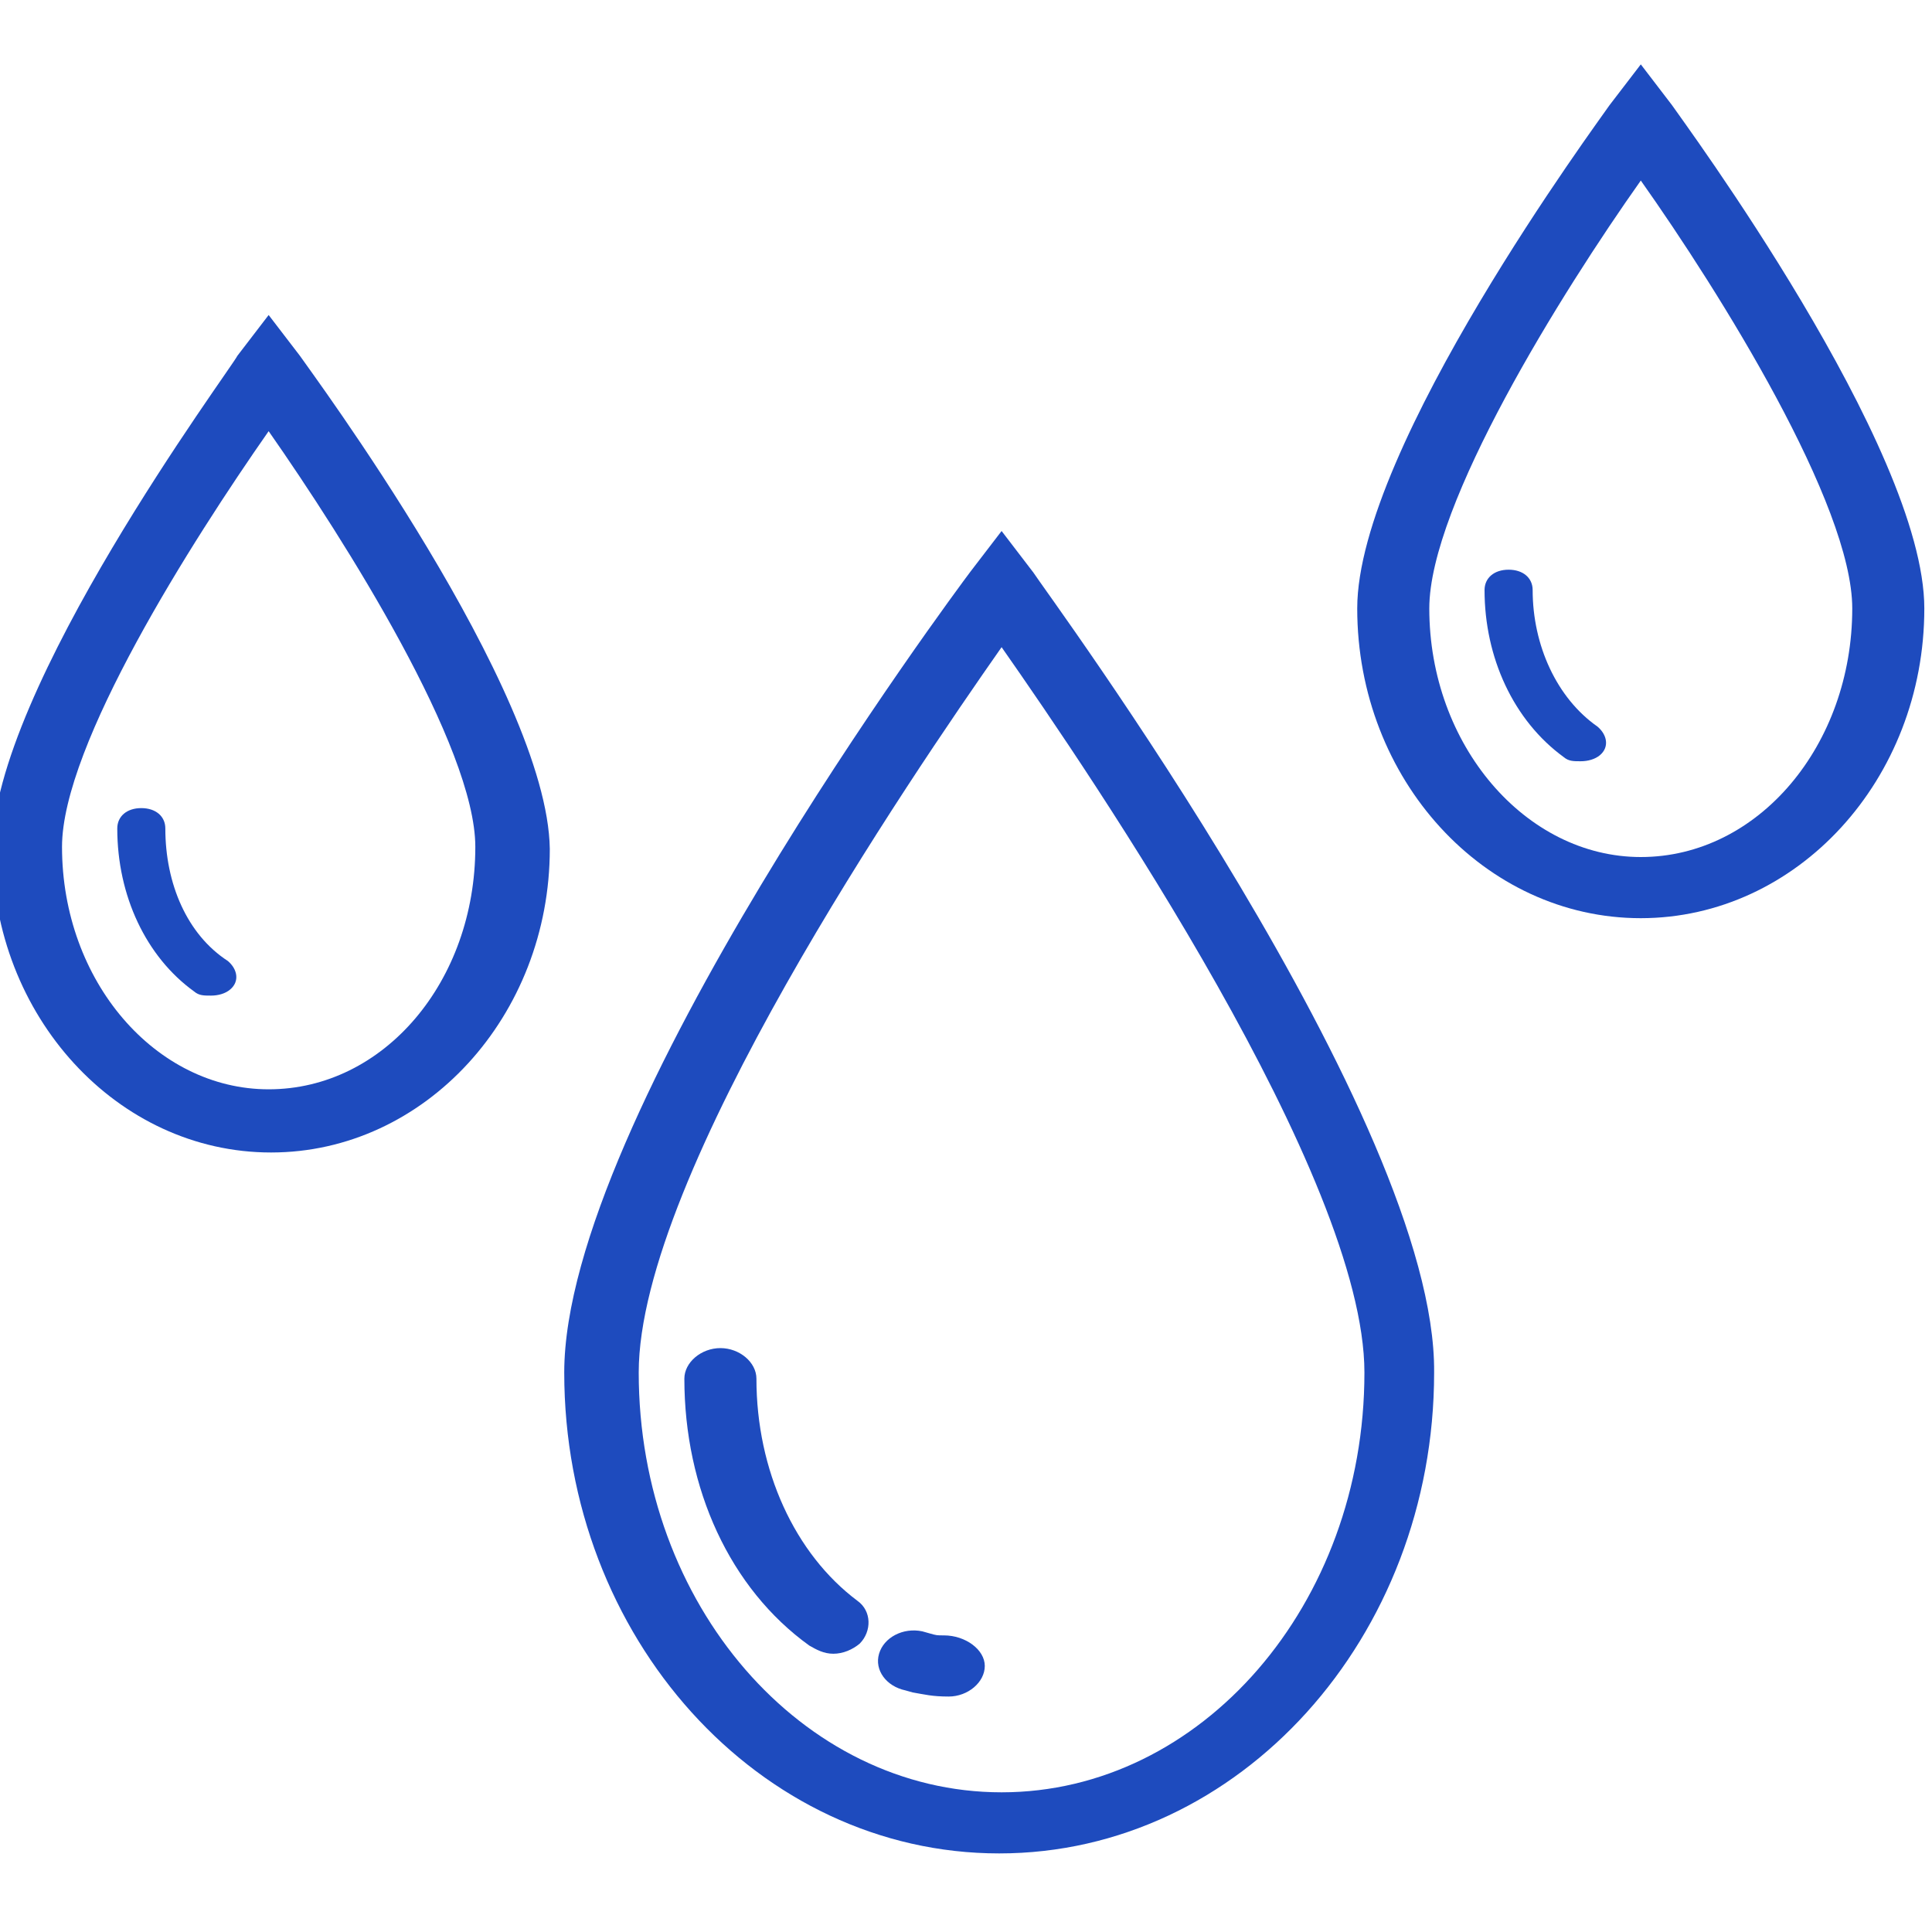 <svg width="40" height="40" viewBox="0 0 40 40" fill="none" xmlns="http://www.w3.org/2000/svg">
<g clip-path="url(#clip0_262_1208)">
<path d="M21.383 11.838L20.737 10.994L20.09 11.838C19.741 12.302 11.682 23.144 11.682 28.417C11.682 33.901 15.711 38.373 20.687 38.373C25.662 38.373 29.692 33.901 29.692 28.417C29.742 23.186 21.682 12.302 21.384 11.838H21.383ZM20.737 37.108C16.607 37.108 13.224 33.227 13.224 28.417C13.224 24.325 18.846 16.099 20.737 13.399C22.627 16.099 28.249 24.367 28.249 28.417C28.249 33.227 24.866 37.108 20.737 37.108Z" fill="#1E4BBE"/>
<path d="M15.661 28.544C15.661 28.206 15.313 27.911 14.915 27.911C14.517 27.911 14.169 28.207 14.169 28.544C14.169 30.822 15.114 32.889 16.756 34.07C16.905 34.155 17.055 34.239 17.254 34.239C17.453 34.239 17.652 34.154 17.801 34.028C18.05 33.775 18.05 33.353 17.751 33.142C16.457 32.172 15.661 30.442 15.661 28.544L15.661 28.544Z" fill="#1E4BBE"/>
<path d="M19.543 33.859C19.393 33.859 19.393 33.859 19.244 33.817L19.095 33.775C18.697 33.691 18.299 33.901 18.2 34.239C18.1 34.577 18.349 34.914 18.747 34.998L18.896 35.04C19.145 35.082 19.294 35.125 19.642 35.125C20.04 35.125 20.389 34.829 20.389 34.492C20.389 34.155 19.99 33.859 19.543 33.859H19.543Z" fill="#1E4BBE"/>
<path d="M39.841 12.597C39.841 9.265 34.816 2.472 34.617 2.177L33.971 1.333L33.324 2.177C33.125 2.473 28.1 9.264 28.1 12.597C28.1 16.141 30.736 19.01 33.97 19.01C37.205 19.009 39.841 16.141 39.841 12.597H39.841ZM33.971 17.744C31.582 17.744 29.592 15.423 29.592 12.597C29.592 10.445 32.329 6.058 33.971 3.738C35.612 6.058 38.349 10.445 38.349 12.597C38.349 15.424 36.408 17.744 33.971 17.744V17.744Z" fill="#1E4BBE"/>
<path d="M31.732 12.217C31.732 11.964 31.533 11.795 31.234 11.795C30.936 11.795 30.736 11.964 30.736 12.217C30.736 13.61 31.333 14.917 32.378 15.677C32.478 15.761 32.577 15.761 32.727 15.761C32.876 15.761 33.025 15.719 33.125 15.635C33.324 15.466 33.274 15.213 33.075 15.044C32.229 14.453 31.732 13.357 31.732 12.217L31.732 12.217Z" fill="#1E4BBE"/>
<path d="M6.209 7.366L5.562 6.522L4.915 7.366C4.766 7.661 -0.159 14.285 -0.159 17.575C-0.159 21.035 2.428 23.861 5.612 23.861C8.796 23.861 11.383 21.035 11.383 17.575C11.333 14.285 6.408 7.661 6.209 7.366H6.209ZM5.562 22.553C3.224 22.553 1.284 20.317 1.284 17.533C1.284 15.424 3.97 11.205 5.562 8.927C7.155 11.205 9.841 15.466 9.841 17.533C9.841 20.317 7.95 22.553 5.562 22.553Z" fill="#1E4BBE"/>
<path d="M3.423 17.153C3.423 16.9 3.224 16.731 2.925 16.731C2.627 16.731 2.428 16.9 2.428 17.153C2.428 18.546 3.025 19.811 4.02 20.528C4.12 20.613 4.219 20.613 4.368 20.613C4.518 20.613 4.667 20.571 4.766 20.486C4.965 20.318 4.916 20.064 4.717 19.896C3.871 19.347 3.423 18.293 3.423 17.154L3.423 17.153Z" fill="#1E4BBE"/>
</g>
<defs>
<clipPath id="clip0_262_1208">
<rect width="40" height="40" fill="white"/>
</clipPath>
</defs>
</svg>

